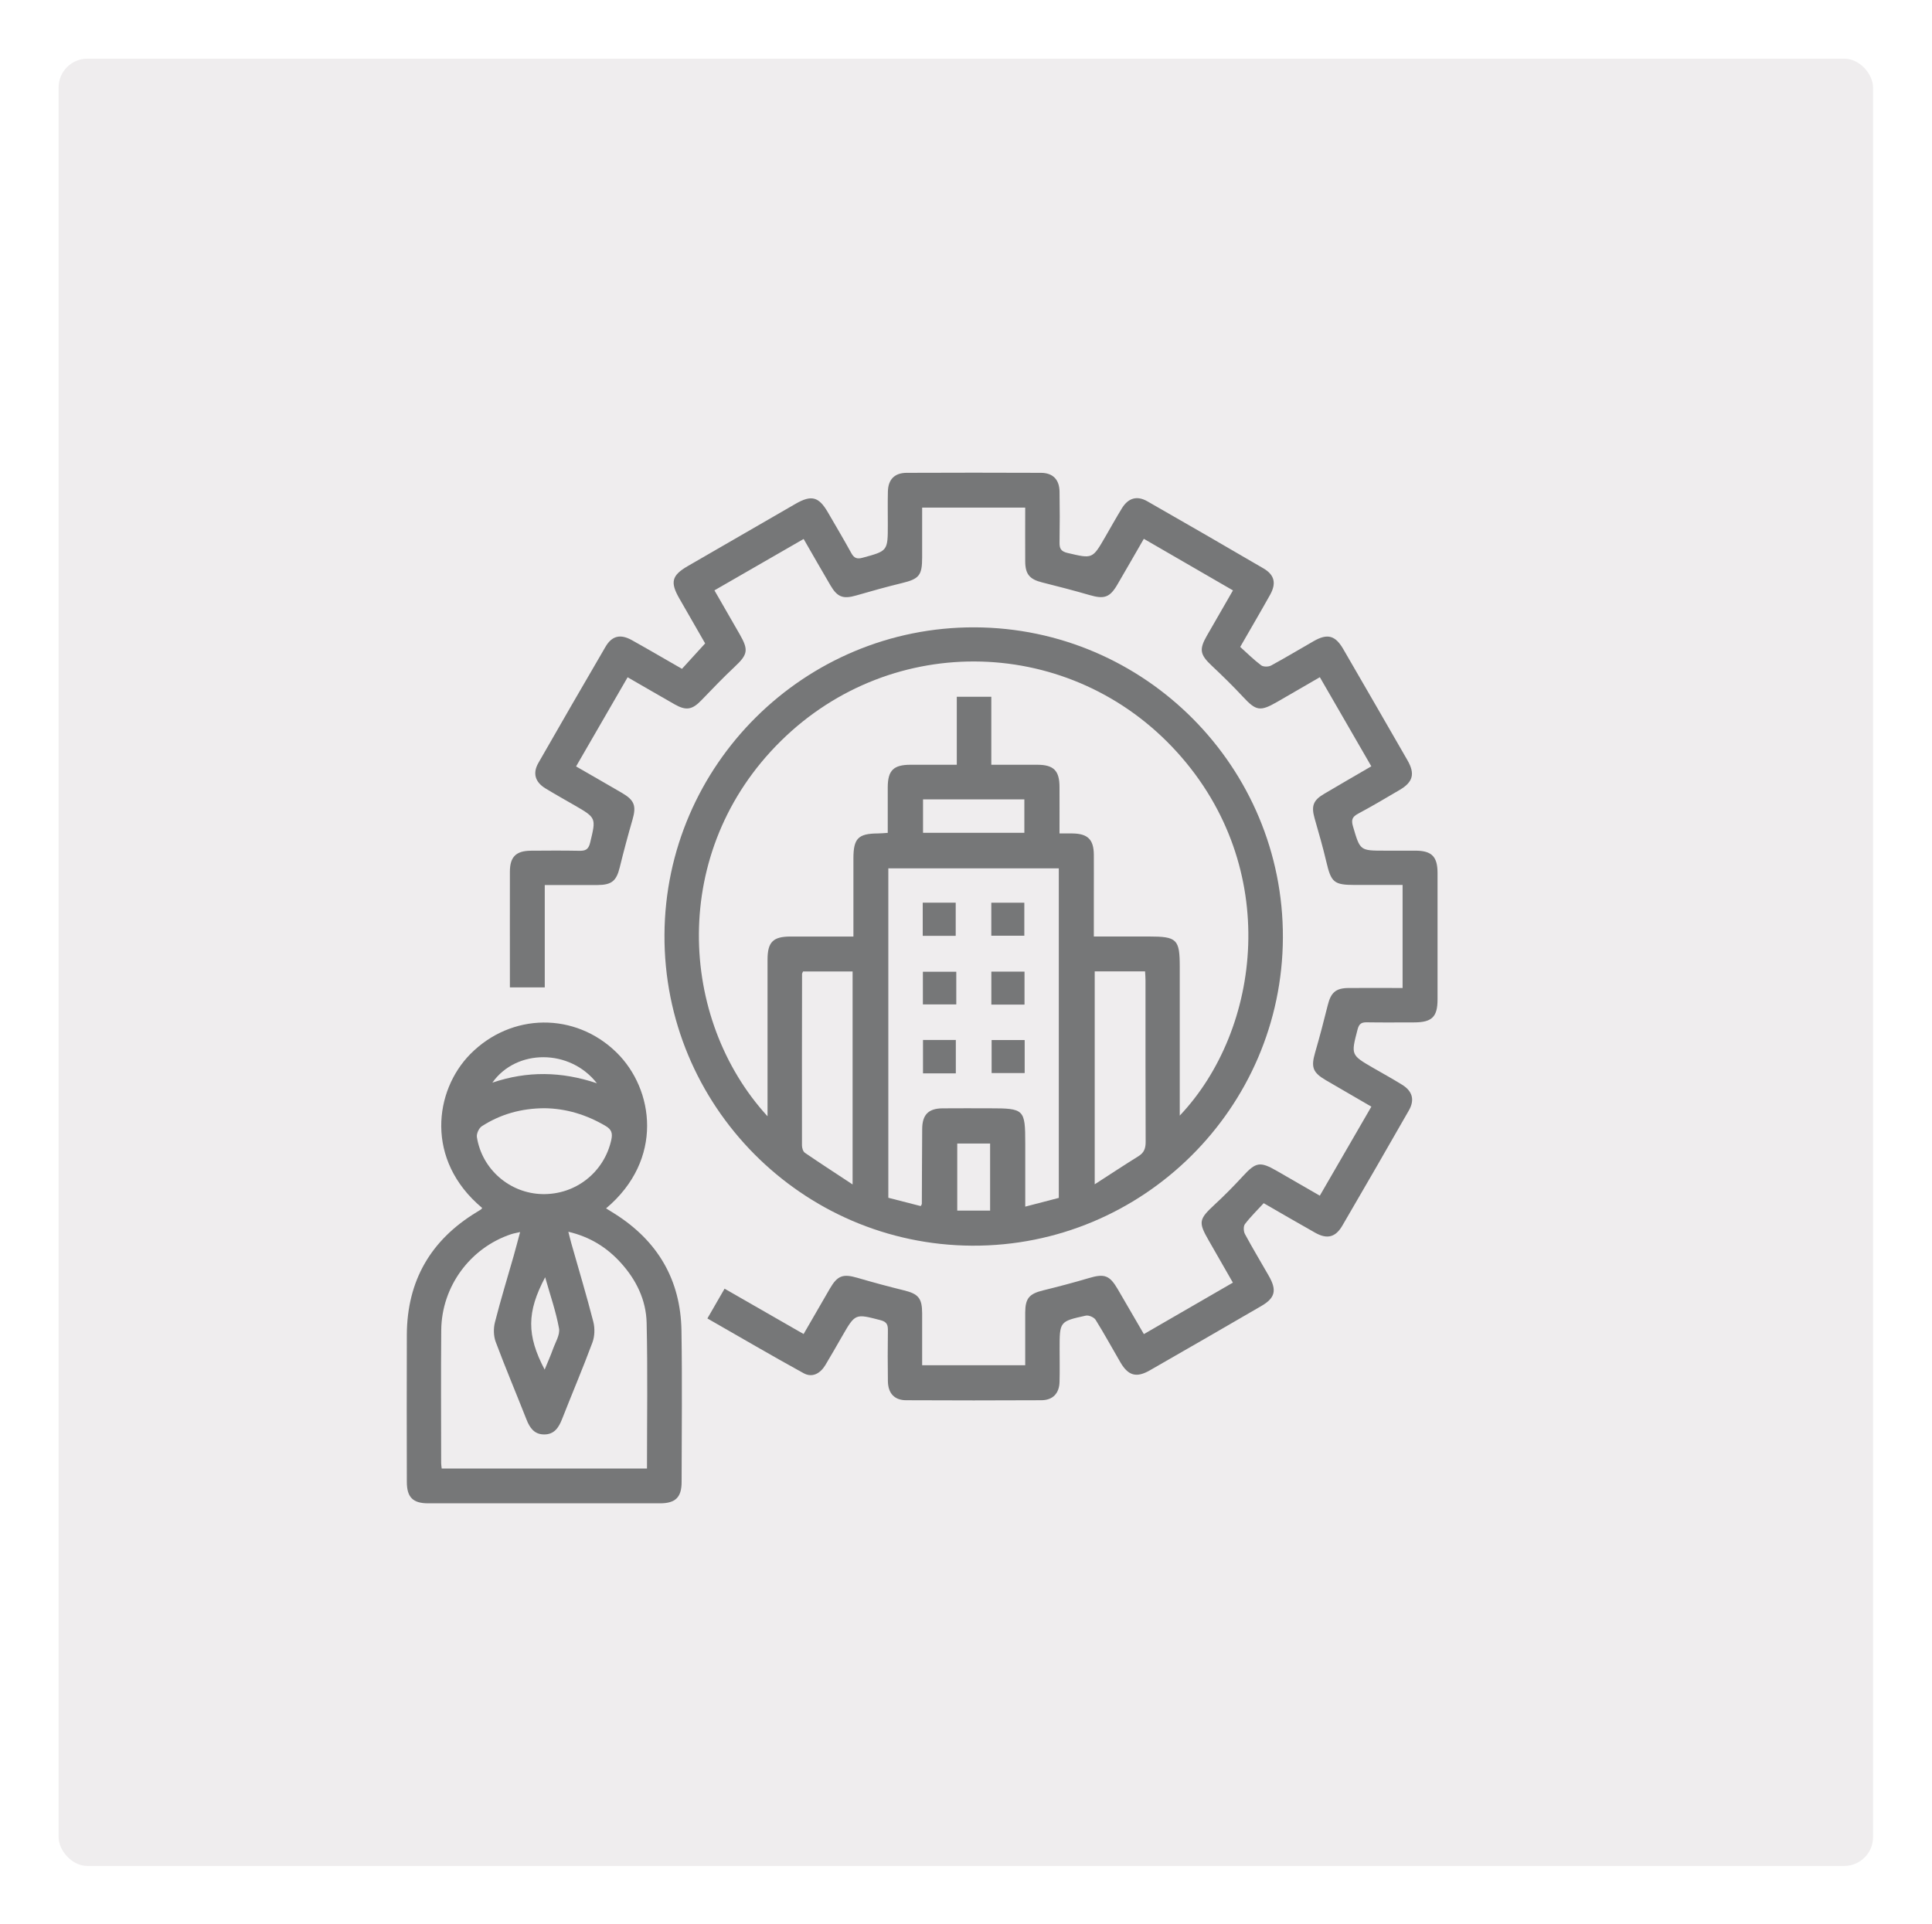 <?xml version="1.0" encoding="UTF-8"?>
<svg id="Capa_1" data-name="Capa 1" xmlns="http://www.w3.org/2000/svg" xmlns:xlink="http://www.w3.org/1999/xlink" viewBox="0 0 499.2 497.28">
  <defs>
    <style>
      .cls-1 {
        fill: #efedee;
        filter: url(#drop-shadow-1);
      }

      .cls-1, .cls-2 {
        stroke-width: 0px;
      }

      .cls-2 {
        fill: #767778;
      }
    </style>
    <filter id="drop-shadow-1" filterUnits="userSpaceOnUse">
      <feOffset dx="2" dy="4"/>
      <feGaussianBlur result="blur" stdDeviation="5"/>
      <feFlood flood-color="#000" flood-opacity=".37"/>
      <feComposite in2="blur" operator="in"/>
      <feComposite in="SourceGraphic"/>
    </filter>
  </defs>
  <rect class="cls-1" x="13.14" y="11.16" width="468.83" height="467.04" rx="7.45" ry="7.45"/>
  <g>
    <path class="cls-2" d="m251.82,162.12c44.06.14,79.83,36.15,79.66,80.2-.18,44.05-36.23,79.8-80.28,79.59-44.05-.22-79.74-36.28-79.51-80.35.23-43.92,36.2-79.58,80.13-79.44Zm-53.5,126.34c0-13.82,0-27.13,0-40.44,0-4.57,1.41-5.99,5.92-6,5.34-.01,10.67,0,16.27,0v-2.98c0-5.73,0-11.47,0-17.2,0-5.17,1.23-6.42,6.3-6.46.8,0,1.6-.09,2.57-.15,0-4.05-.01-7.92,0-11.79.02-4.34,1.47-5.79,5.84-5.81,3.93-.01,7.87,0,12,0v-17.57h8.92v17.57c4.19,0,8.07-.01,11.94,0,4.17.02,5.66,1.52,5.68,5.69.02,3.95,0,7.9,0,12.06,1.3,0,2.3,0,3.29,0,4.01.04,5.55,1.55,5.58,5.51.02,3.24,0,6.47,0,9.71,0,3.75,0,7.5,0,11.41,4.99,0,9.6,0,14.22,0,7.26,0,7.98.7,7.98,7.84,0,11.84,0,23.67,0,35.51v2.94c21.03-22.21,26.37-64.07-.72-93.95-27.25-30.05-73.45-31.35-102.34-2.87-28.9,28.48-26.44,71.9-3.47,96.97Zm75.26,21.1v-85.16h-44.05v85.13c2.84.73,5.65,1.45,8.38,2.15.2-.39.28-.47.28-.55.03-6.47.04-12.94.09-19.41.03-3.65,1.61-5.26,5.22-5.3,4.07-.04,8.14-.01,12.21-.01,8.95,0,9.2.24,9.2,9.11v16.3c3.16-.82,5.91-1.54,8.68-2.26Zm9.28-58.54v55.03c4.08-2.63,7.67-5.01,11.33-7.28,1.42-.89,1.83-2.01,1.83-3.66-.06-13.95-.03-27.9-.04-41.85,0-.71-.07-1.42-.11-2.24h-13Zm-62.56,55.06v-55.03h-12.81c-.12.31-.24.47-.25.63-.02,14.78-.05,29.56-.02,44.33,0,.65.28,1.57.76,1.9,3.92,2.69,7.92,5.27,12.31,8.17Zm18.2-99.51v8.64h26.18v-8.64h-26.18Zm17.33,106.27v-17.33h-8.49v17.33h8.49Z"/>
    <path class="cls-2" d="m182.79,340.7c1.52-2.64,2.89-5.02,4.43-7.68,6.81,3.91,13.5,7.75,20.42,11.72,2.29-3.96,4.53-7.87,6.8-11.76,1.96-3.37,3.39-3.84,7.08-2.77,3.98,1.16,7.99,2.25,12.03,3.24,3.73.91,4.71,2.02,4.72,5.93.01,4.42,0,8.84,0,13.43h26.63c0-4.61-.01-9.11,0-13.62.02-3.69,1.05-4.85,4.63-5.73,3.94-.97,7.87-2,11.76-3.16,4.06-1.21,5.4-.78,7.52,2.85,2.23,3.82,4.44,7.64,6.75,11.61,7.67-4.43,15.17-8.77,23-13.3-2.11-3.68-4.15-7.26-6.2-10.82-2.79-4.84-2.62-5.54,1.54-9.4,2.51-2.32,4.91-4.76,7.23-7.28,3.37-3.66,4.42-3.89,8.8-1.37,3.59,2.06,7.18,4.14,11.09,6.4,4.46-7.7,8.83-15.25,13.32-23.01-4-2.32-7.91-4.58-11.8-6.86-3.36-1.97-3.82-3.37-2.74-7.09,1.18-4.07,2.26-8.18,3.28-12.3.81-3.24,2.06-4.38,5.36-4.41,4.6-.03,9.21,0,13.97,0v-26.63c-4.04,0-8.16,0-12.27,0-5.49,0-6.18-.65-7.44-6.01-.88-3.77-1.97-7.49-3.03-11.22-.88-3.11-.39-4.62,2.38-6.26,4.04-2.4,8.11-4.74,12.28-7.17-4.44-7.69-8.77-15.2-13.3-23.03-3.78,2.19-7.42,4.31-11.07,6.41-4.38,2.52-5.43,2.28-8.8-1.35-2.58-2.77-5.29-5.42-8.05-8.02-3.02-2.84-3.32-4.16-1.31-7.69,2.19-3.84,4.41-7.66,6.78-11.78-7.73-4.47-15.28-8.84-23.03-13.33-2.33,4.04-4.57,7.95-6.85,11.85-1.94,3.32-3.39,3.78-7.12,2.7-4.07-1.18-8.18-2.25-12.3-3.28-3.2-.8-4.35-2.09-4.38-5.39-.03-4.6,0-9.2,0-13.94h-26.63c0,4.27,0,8.58,0,12.88,0,4.66-.79,5.55-5.25,6.63-3.94.96-7.86,2.05-11.75,3.18-3.39.98-4.89.48-6.68-2.58-2.29-3.9-4.53-7.82-6.94-12.01-7.66,4.41-15.21,8.76-23.05,13.28,2.24,3.9,4.39,7.64,6.54,11.37,2.33,4.06,2.06,5.22-1.3,8.37-2.96,2.78-5.78,5.72-8.6,8.65-2.34,2.44-3.92,2.76-6.86,1.1-4-2.27-7.97-4.59-12.21-7.03-4.49,7.77-8.86,15.32-13.32,23.04,4.08,2.35,8,4.59,11.9,6.87,3.21,1.88,3.7,3.36,2.68,6.89-1.18,4.08-2.28,8.18-3.29,12.3-.86,3.52-2.06,4.57-5.77,4.59-4.43.02-8.87,0-13.61,0v26.45h-9.01c0-.77,0-1.48,0-2.19,0-9.25-.02-18.49,0-27.74.01-3.8,1.59-5.36,5.41-5.39,4.16-.03,8.32-.06,12.48.02,1.59.03,2.4-.27,2.84-2.08,1.55-6.43,1.65-6.4-4.11-9.72-2.48-1.43-4.98-2.83-7.43-4.32-2.68-1.64-3.36-3.91-1.82-6.6,5.73-10.02,11.51-20.02,17.33-29.99,1.67-2.86,3.85-3.37,6.82-1.72,4.35,2.43,8.64,4.95,12.94,7.41,1.96-2.15,3.82-4.19,5.99-6.57-2.03-3.53-4.36-7.59-6.69-11.65-2.39-4.18-1.94-5.93,2.2-8.33,9.27-5.37,18.55-10.73,27.83-16.08,4.11-2.37,6-1.89,8.36,2.16,2.04,3.51,4.11,7.01,6.07,10.57.7,1.27,1.44,1.59,2.88,1.2,6.53-1.77,6.55-1.72,6.55-8.54,0-2.87-.05-5.73.02-8.6.08-3.11,1.73-4.8,4.86-4.81,11.56-.05,23.12-.05,34.67,0,3.1.01,4.77,1.73,4.82,4.85.07,4.34.07,8.69,0,13.04-.03,1.59.26,2.39,2.08,2.82,6.43,1.5,6.4,1.61,9.71-4.12,1.43-2.48,2.83-4.98,4.32-7.42,1.64-2.68,3.9-3.35,6.6-1.8,10.02,5.73,20.02,11.5,29.99,17.33,2.86,1.68,3.36,3.86,1.7,6.83-2.43,4.35-4.95,8.64-7.72,13.46,1.79,1.61,3.5,3.31,5.41,4.75.57.43,1.89.42,2.56.06,3.74-2.02,7.37-4.23,11.06-6.33,3.51-2,5.54-1.46,7.57,2.03,5.56,9.59,11.11,19.19,16.63,28.8,1.99,3.46,1.42,5.61-1.97,7.61-3.58,2.11-7.16,4.23-10.82,6.19-1.53.82-1.78,1.63-1.29,3.29,1.83,6.23,1.76,6.25,8.18,6.25,2.68,0,5.36-.01,8.04,0,4.12.03,5.62,1.55,5.62,5.75.01,10.91.01,21.82,0,32.73,0,4.48-1.46,5.89-6.03,5.9-4.07,0-8.14.05-12.2-.02-1.43-.03-2.05.36-2.44,1.87-1.7,6.56-1.77,6.55,4.11,9.95,2.48,1.43,4.99,2.81,7.42,4.32,2.66,1.65,3.29,3.9,1.73,6.63-5.68,9.95-11.41,19.86-17.18,29.76-1.76,3.03-3.93,3.58-7,1.86-4.34-2.43-8.63-4.95-13.33-7.65-1.68,1.83-3.41,3.51-4.85,5.41-.42.55-.36,1.88,0,2.56,1.97,3.66,4.12,7.22,6.18,10.83,2.12,3.72,1.64,5.69-1.97,7.79-9.58,5.57-19.18,11.11-28.8,16.62-3.44,1.97-5.56,1.38-7.57-2.06-2.15-3.67-4.17-7.41-6.42-11.01-.41-.66-1.78-1.25-2.54-1.08-6.77,1.48-6.76,1.53-6.76,8.55,0,2.87.06,5.73-.02,8.6-.09,2.96-1.74,4.69-4.68,4.71-11.65.06-23.3.06-34.95,0-3.05-.01-4.68-1.79-4.72-4.95-.06-4.35-.06-8.69,0-13.04.02-1.46-.22-2.26-1.91-2.7-6.53-1.69-6.5-1.78-9.93,4.18-1.43,2.48-2.84,4.97-4.32,7.43-1.31,2.16-3.36,3.34-5.63,2.09-8.32-4.57-16.51-9.38-24.84-14.14Z"/>
    <path class="cls-2" d="m124.58,312.16c-14.82-12.39-12.34-30.36-3.06-39.76,10.59-10.72,27.12-10.89,37.81-.39,9.64,9.46,12.27,27.65-2.73,40.26.8.5,1.55.96,2.28,1.42,11.07,7.01,16.99,17.05,17.2,30.16.21,13.04.06,26.08.04,39.11,0,3.97-1.57,5.52-5.56,5.53-19.97.01-39.95.01-59.92,0-3.97,0-5.52-1.57-5.52-5.57-.02-12.67-.05-25.34,0-38.01.07-13.91,6.15-24.45,18.03-31.66.39-.24.78-.48,1.17-.73.07-.05.11-.15.27-.36Zm42.59,67.34c0-12.72.2-25.19-.09-37.65-.13-5.87-2.66-11.08-6.64-15.48-3.6-3.98-7.92-6.72-13.59-8.06.34,1.31.54,2.18.78,3.03,1.91,6.75,3.94,13.46,5.68,20.26.42,1.66.36,3.71-.23,5.31-2.47,6.66-5.26,13.2-7.85,19.81-.88,2.24-2.05,4.01-4.69,3.97-2.5-.03-3.66-1.71-4.5-3.85-2.63-6.7-5.44-13.33-7.96-20.07-.56-1.51-.6-3.47-.2-5.05,1.45-5.72,3.19-11.37,4.81-17.05.56-1.98,1.08-3.98,1.7-6.28-1.08.25-1.71.35-2.31.55-10.6,3.53-17.96,13.51-18.07,24.77-.1,11.46-.03,22.92-.02,34.39,0,.44.08.87.14,1.4h53.04Zm-26.5-93.11c-5.96.03-11.33,1.53-16.17,4.65-.75.48-1.41,1.93-1.28,2.8,1.31,8.35,8.51,14.55,16.89,14.74,8.64.2,16.01-5.67,17.84-14.01.38-1.72.07-2.68-1.46-3.59-4.96-2.93-10.26-4.53-15.83-4.59Zm.06,67.55c.83-2.03,1.54-3.61,2.12-5.23.64-1.8,1.89-3.77,1.59-5.43-.79-4.36-2.28-8.6-3.58-13.21-4.77,9-4.81,14.97-.13,23.87Zm-13.51-74.16c9-3.04,17.79-2.93,27.01.16-6.98-8.97-20.82-8.93-27.01-.16Z"/>
    <path class="cls-2" d="m238.42,233.27h8.52v8.57h-8.52v-8.57Z"/>
    <path class="cls-2" d="m256.14,241.81v-8.53h8.53v8.53h-8.53Z"/>
    <path class="cls-2" d="m247.09,251.12v8.44h-8.63v-8.44h8.63Z"/>
    <path class="cls-2" d="m256.15,259.61v-8.52h8.57v8.52h-8.57Z"/>
    <path class="cls-2" d="m238.49,268.75h8.48v8.63h-8.48v-8.63Z"/>
    <path class="cls-2" d="m256.22,268.77h8.54v8.53h-8.54v-8.53Z"/>
  </g>
</svg>